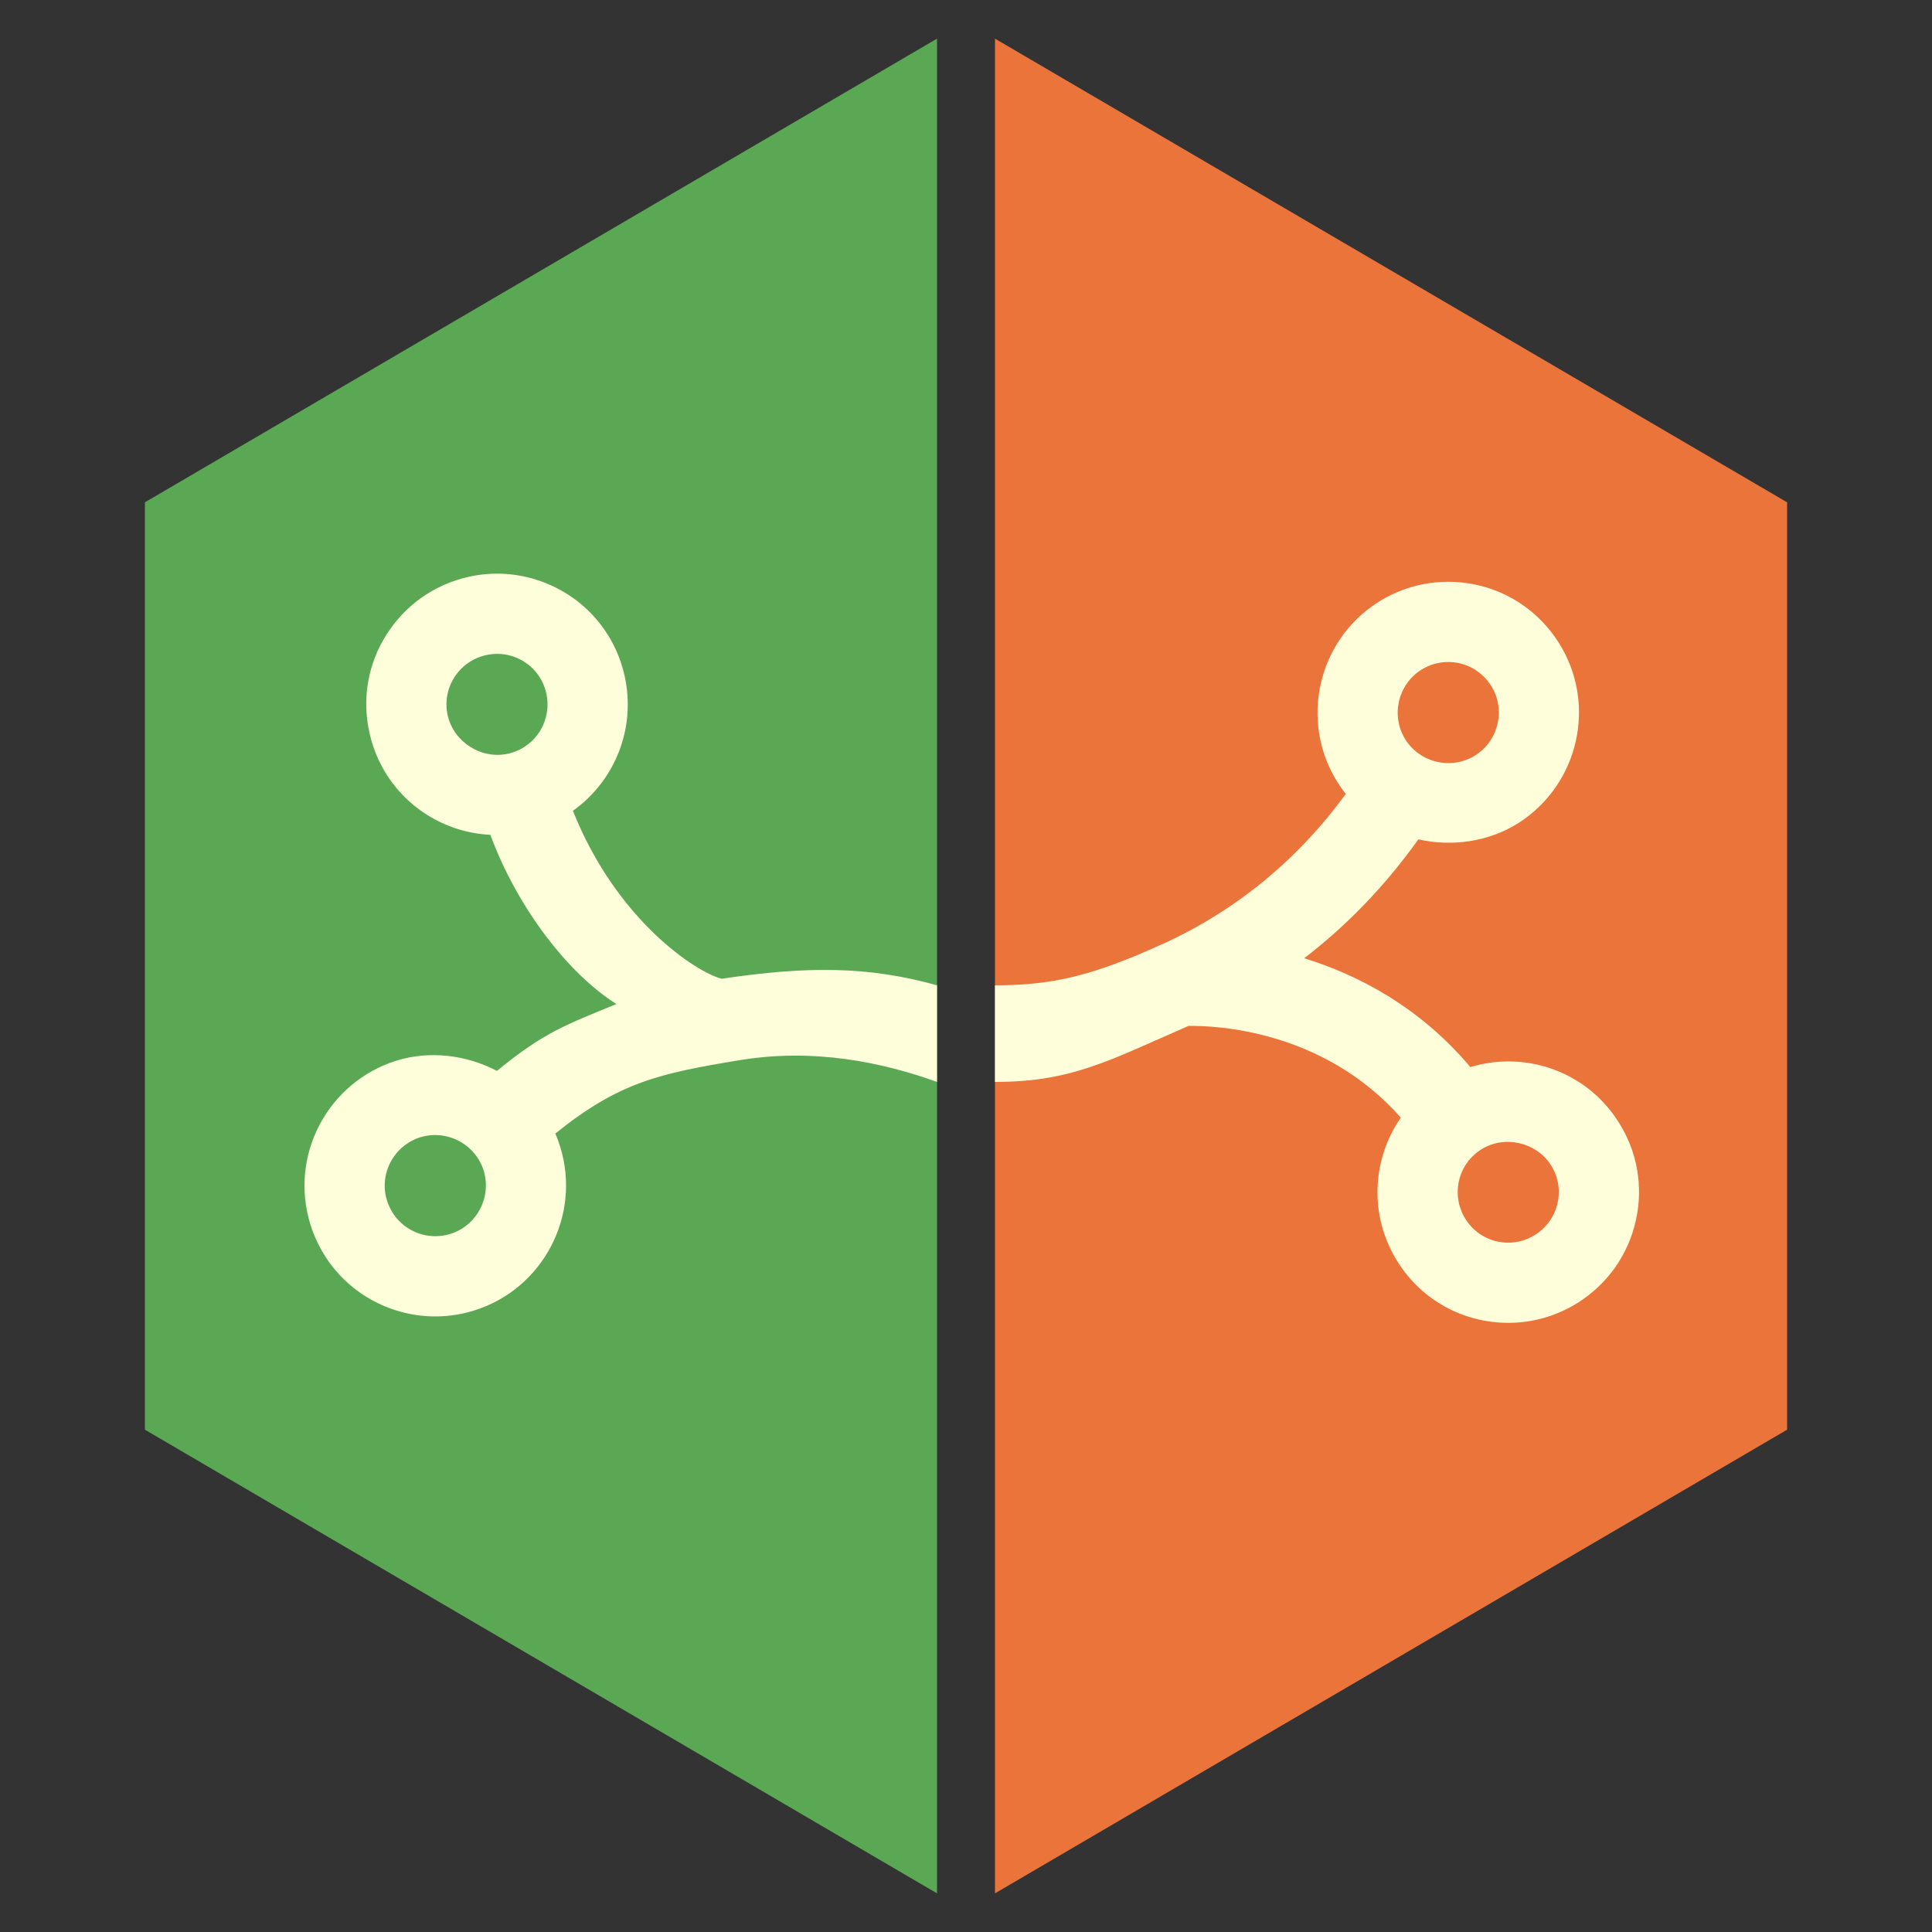 <?xml version="1.0" encoding="UTF-8" standalone="no"?>
<!-- Generator: Adobe Illustrator 16.0.0, SVG Export Plug-In . SVG Version: 6.00 Build 0)  -->

<svg
   xmlns:ns="&amp;ns_sfw;"
   xmlns:dc="http://purl.org/dc/elements/1.1/"
   xmlns:cc="http://creativecommons.org/ns#"
   xmlns:rdf="http://www.w3.org/1999/02/22-rdf-syntax-ns#"
   xmlns:svg="http://www.w3.org/2000/svg"
   xmlns="http://www.w3.org/2000/svg"
   xmlns:sodipodi="http://sodipodi.sourceforge.net/DTD/sodipodi-0.dtd"
   xmlns:inkscape="http://www.inkscape.org/namespaces/inkscape"
   version="1.1"
   id="Layer_1"
   x="0px"
   y="0px"
   width="100"
   height="100"
   viewBox="0 0 100 100"
   enable-background="new 0 0 445 100"
   xml:space="preserve"
   inkscape:version="0.91 r13725"
   sodipodi:docname="MetaBrainz_logo_small_no_text.svg"><rect x="0" y="0" width="100" height="100" fill="#333333" stroke="none"/><defs
     id="defs6940" /><sodipodi:namedview
     pagecolor="#ffffff"
     bordercolor="#666666"
     borderopacity="1"
     objecttolerance="10"
     gridtolerance="10"
     guidetolerance="10"
     inkscape:pageopacity="0"
     inkscape:pageshadow="2"
     inkscape:window-width="1269"
     inkscape:window-height="566"
     id="namedview6938"
     showgrid="false"
     inkscape:zoom="0.80898876"
     inkscape:cx="73.548611"
     inkscape:cy="50"
     inkscape:window-x="0"
     inkscape:window-y="0"
     inkscape:window-maximized="0"
     inkscape:current-layer="Layer_1" /><g
     id="g6902" /><g
     id="g6928"
     transform="translate(4.5,0)"><polygon
       style="fill:#eb743b"
       id="polygon6930"
       points="88,74 88,26 47,2 47,98 " /><polygon
       style="fill:#5aa854"
       id="polygon6932"
       points="3,74 44,98 44,2 3,26 " /><path
       style="fill:#fffedb"
       inkscape:connector-curvature="0"
       id="path6934"
       d="m 79.281,58.087 c -1.239,-1.97 -3.38,-3.148 -5.718,-3.148 -0.666,0 -1.324,0.103 -1.956,0.295 -2.632,-3.125 -5.819,-4.775 -8.603,-5.636 2.235,-1.714 4.208,-3.771 5.909,-6.153 1.74,0.394 3.63,0.127 5.162,-0.832 3.158,-2.006 4.103,-6.197 2.104,-9.348 -1.249,-1.975 -3.39,-3.152 -5.724,-3.152 -1.283,0 -2.533,0.363 -3.616,1.05 -3.146,1.991 -4.093,6.181 -2.105,9.336 0.13,0.207 0.271,0.404 0.422,0.596 -2.514,3.442 -5.708,6.056 -9.519,7.785 l -0.014,0.004 C 52.093,50.487 50,51 47,51 l 0,5 c 4,0 5.931,-1.125 10.016,-2.898 1.366,-0.023 6.962,0.185 10.991,4.747 -1.507,2.164 -1.655,5.108 -0.16,7.471 1.241,1.97 3.382,3.15 5.721,3.15 1.278,0 2.524,-0.36 3.607,-1.044 1.538,-0.975 2.599,-2.482 2.995,-4.252 0.396,-1.761 0.078,-3.568 -0.889,-5.087 z M 69.061,34.67 c 0.423,-0.266 0.901,-0.405 1.396,-0.405 0.903,0 1.731,0.456 2.219,1.224 0.771,1.214 0.403,2.836 -0.818,3.61 -0.41,0.261 -0.896,0.398 -1.387,0.398 -0.493,0 -0.974,-0.134 -1.39,-0.391 -0.343,-0.213 -0.625,-0.489 -0.832,-0.817 -0.771,-1.225 -0.407,-2.846 0.812,-3.619 z m 7.058,27.6 c -0.154,0.687 -0.564,1.27 -1.161,1.645 -0.413,0.264 -0.896,0.406 -1.391,0.406 -0.906,0 -1.731,-0.457 -2.21,-1.218 -0.745,-1.18 -0.441,-2.727 0.691,-3.528 l 0.117,-0.078 c 1.208,-0.766 2.866,-0.367 3.608,0.808 0.378,0.591 0.498,1.286 0.346,1.965 z" /><path
       style="fill:#fffedb"
       inkscape:connector-curvature="0"
       id="path6936"
       d="m 14.624,37.93 c 0.5,2.273 2.116,4.105 4.316,4.896 0.627,0.225 1.281,0.352 1.94,0.384 1.42,3.831 4.06,7.207 6.525,8.759 -2.545,1.053 -3.707,1.422 -6.183,3.461 -1.579,-0.831 -3.474,-1.063 -5.201,-0.533 -3.57,1.12 -5.567,4.924 -4.453,8.484 0.695,2.23 2.458,3.922 4.712,4.526 1.239,0.333 2.541,0.306 3.765,-0.077 3.556,-1.109 5.554,-4.91 4.451,-8.473 -0.072,-0.233 -0.157,-0.461 -0.253,-0.685 3.319,-2.674 5.408,-3.114 9.537,-3.798 l 0.014,0 C 37.623,54.239 41.177,54.985 44,56 l 0,-5 c -3.563,-1 -6.739,-0.996 -11.144,-0.341 -1.326,-0.331 -5.453,-3.037 -7.702,-8.693 2.149,-1.526 3.285,-4.247 2.677,-6.976 -0.503,-2.274 -2.118,-4.109 -4.319,-4.899 -1.203,-0.433 -2.497,-0.515 -3.748,-0.237 -1.776,0.396 -3.285,1.457 -4.256,2.988 -0.969,1.523 -1.279,3.331 -0.884,5.088 z m 4.187,25.937 c -0.478,0.146 -0.976,0.158 -1.454,0.029 -0.872,-0.233 -1.554,-0.889 -1.826,-1.756 -0.431,-1.372 0.345,-2.844 1.726,-3.275 0.463,-0.146 0.968,-0.153 1.442,-0.026 0.477,0.128 0.905,0.382 1.241,0.737 0.275,0.295 0.477,0.635 0.592,1.005 0.427,1.383 -0.344,2.855 -1.721,3.286 z m 0.204,-28.804 c 0.377,-0.594 0.96,-1.004 1.648,-1.155 0.478,-0.108 0.981,-0.079 1.446,0.088 0.853,0.307 1.475,1.016 1.668,1.894 0.303,1.362 -0.507,2.715 -1.844,3.087 l -0.137,0.034 C 20.4,39.323 18.974,38.387 18.673,37.031 18.52,36.345 18.642,35.65 19.015,35.063 Z" /></g></svg>